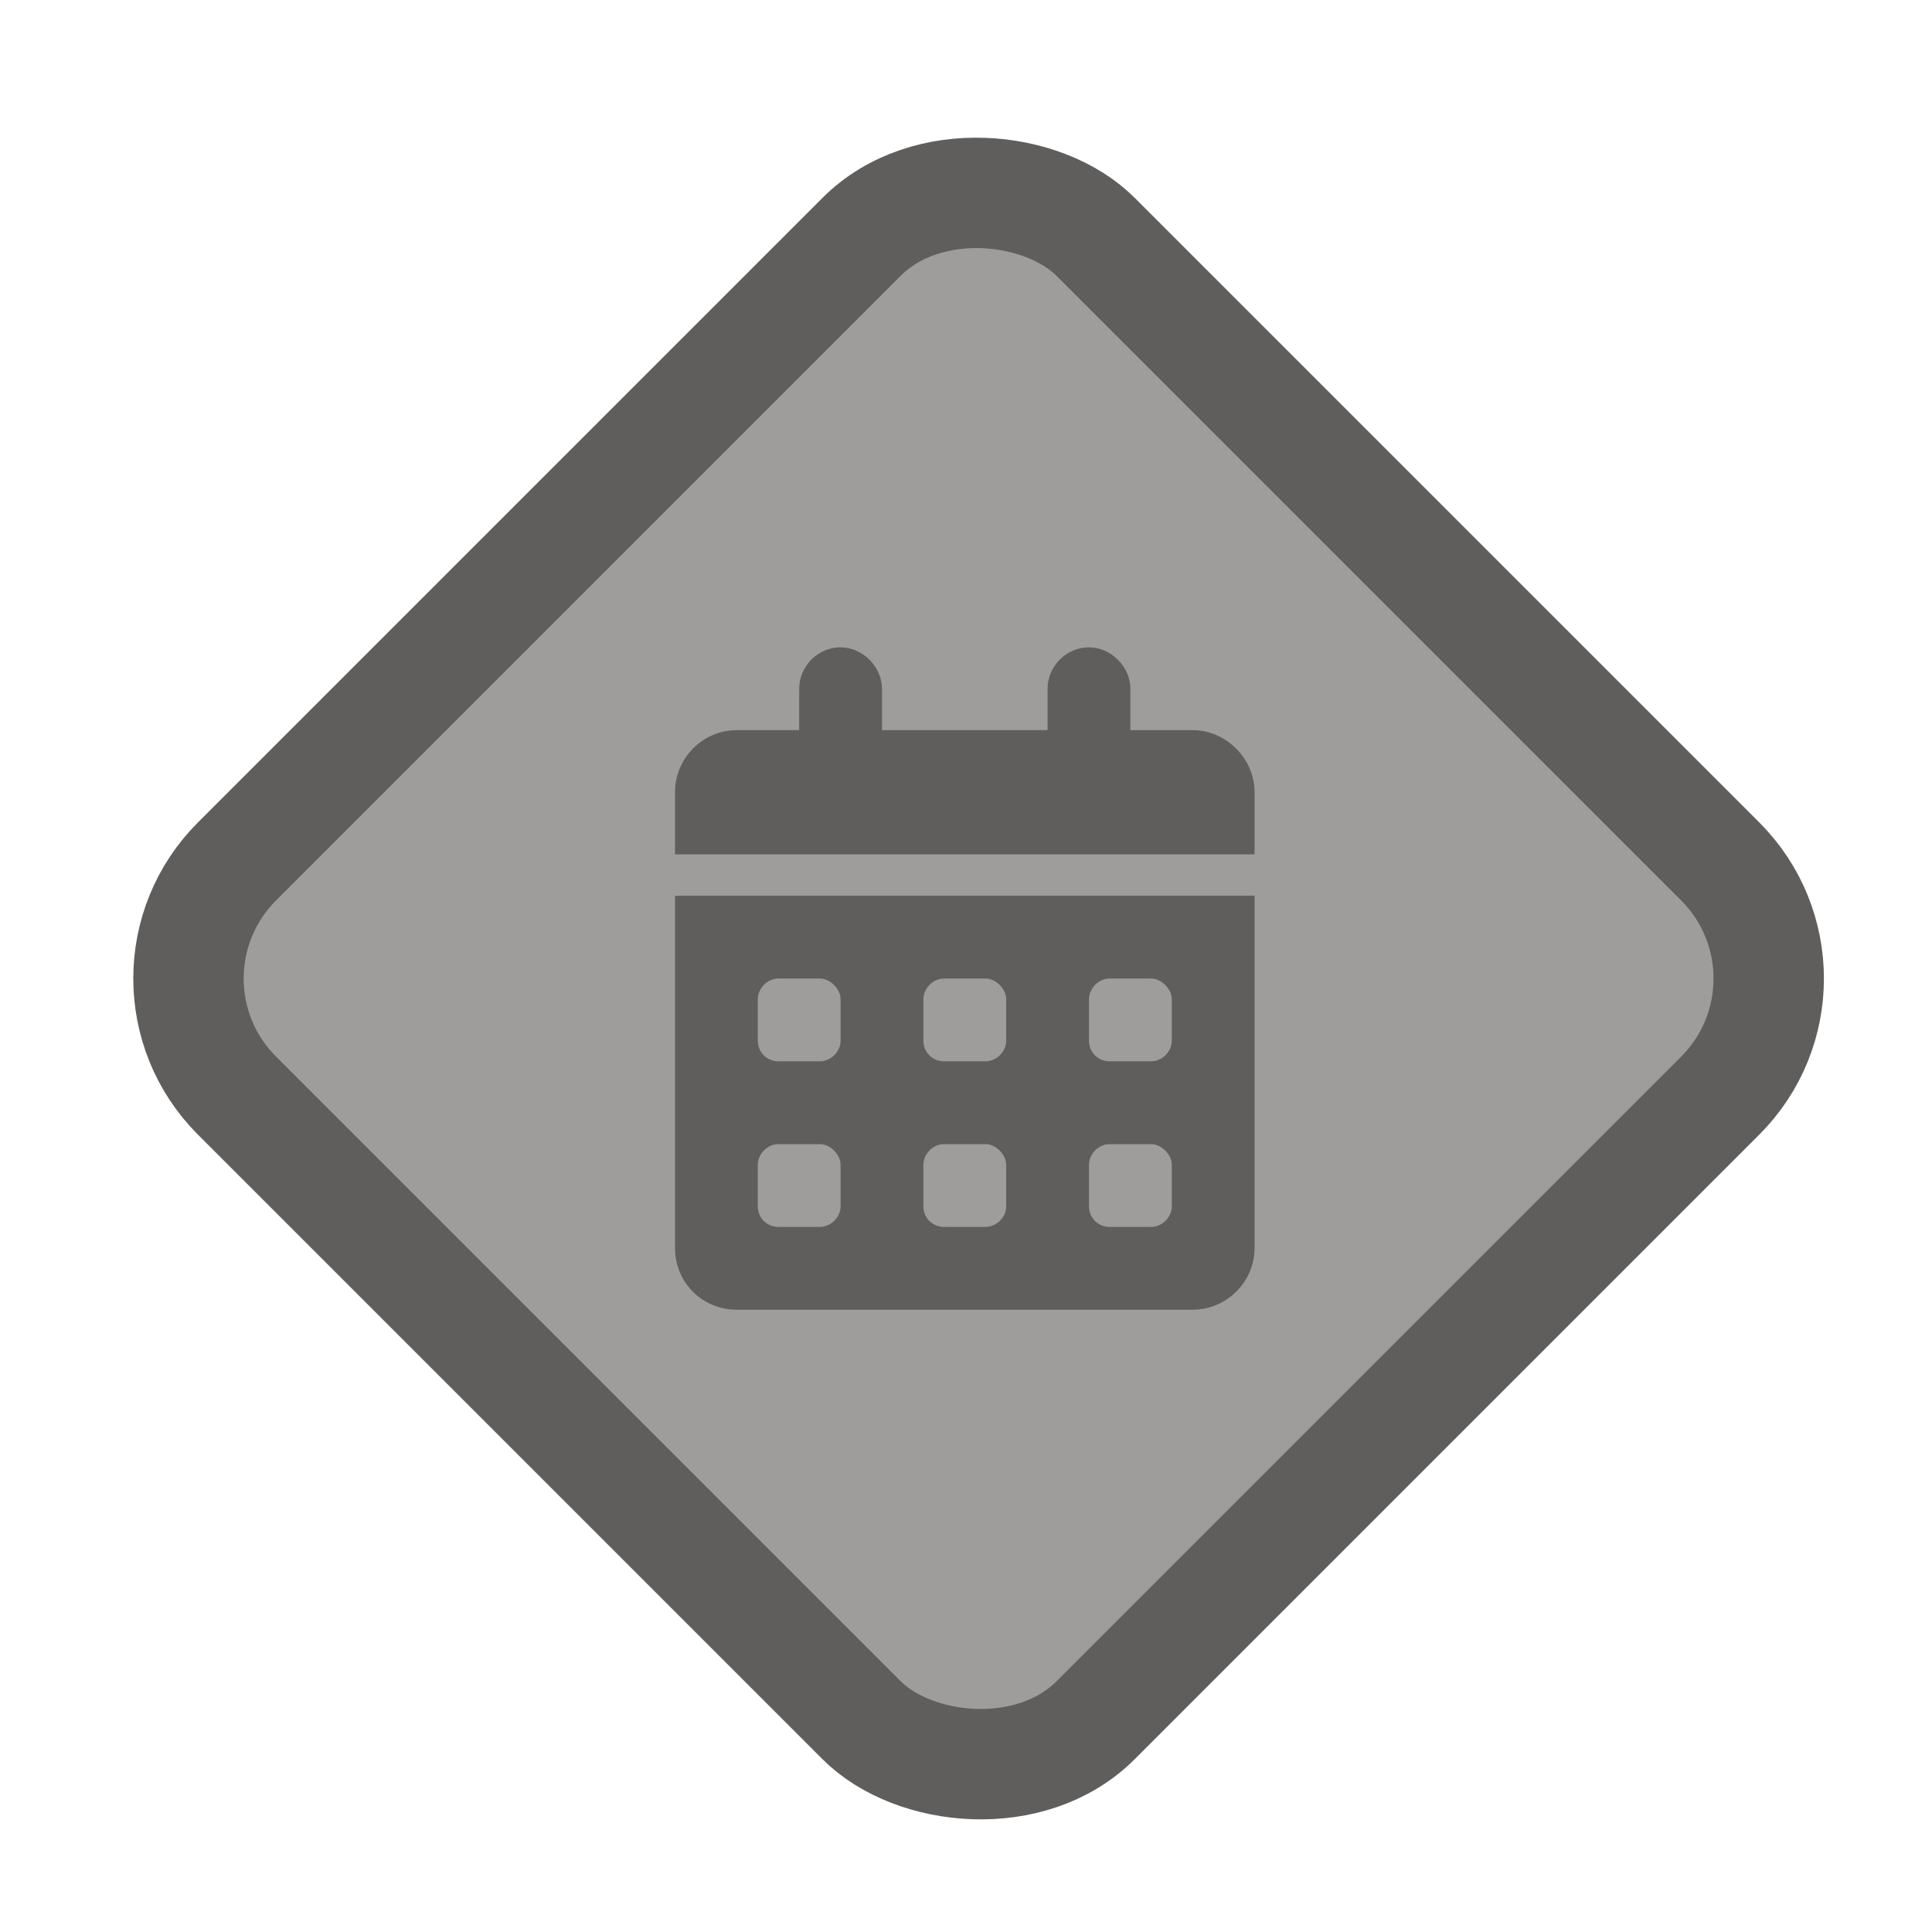 <svg width="35" height="35" viewBox="0 0 35 35" fill="none" xmlns="http://www.w3.org/2000/svg">
<rect x="2.172" y="17.727" width="22" height="22" rx="3" transform="rotate(-45 2.172 17.727)" fill="#9F9D9C"/>
<rect x="2.172" y="17.727" width="22" height="22" rx="3" transform="rotate(-45 2.172 17.727)" stroke="#605E5C" stroke-width="2"/>
<path d="M15.228 11.727C15.626 11.727 15.978 12.079 15.978 12.477V13.227H18.978V12.477C18.978 12.079 19.306 11.727 19.728 11.727C20.126 11.727 20.478 12.079 20.478 12.477V13.227H21.603C22.212 13.227 22.728 13.743 22.728 14.352V15.477H12.228V14.352C12.228 13.743 12.72 13.227 13.353 13.227H14.478V12.477C14.478 12.079 14.806 11.727 15.228 11.727ZM12.228 16.227H22.728V22.602C22.728 23.235 22.212 23.727 21.603 23.727H13.353C12.72 23.727 12.228 23.235 12.228 22.602V16.227ZM13.728 18.102V18.852C13.728 19.064 13.892 19.227 14.103 19.227H14.853C15.04 19.227 15.228 19.064 15.228 18.852V18.102C15.228 17.915 15.04 17.727 14.853 17.727H14.103C13.892 17.727 13.728 17.915 13.728 18.102ZM16.728 18.102V18.852C16.728 19.064 16.892 19.227 17.103 19.227H17.853C18.041 19.227 18.228 19.064 18.228 18.852V18.102C18.228 17.915 18.041 17.727 17.853 17.727H17.103C16.892 17.727 16.728 17.915 16.728 18.102ZM20.103 17.727C19.892 17.727 19.728 17.915 19.728 18.102V18.852C19.728 19.064 19.892 19.227 20.103 19.227H20.853C21.041 19.227 21.228 19.064 21.228 18.852V18.102C21.228 17.915 21.041 17.727 20.853 17.727H20.103ZM13.728 21.102V21.852C13.728 22.064 13.892 22.227 14.103 22.227H14.853C15.04 22.227 15.228 22.064 15.228 21.852V21.102C15.228 20.915 15.04 20.727 14.853 20.727H14.103C13.892 20.727 13.728 20.915 13.728 21.102ZM17.103 20.727C16.892 20.727 16.728 20.915 16.728 21.102V21.852C16.728 22.064 16.892 22.227 17.103 22.227H17.853C18.041 22.227 18.228 22.064 18.228 21.852V21.102C18.228 20.915 18.041 20.727 17.853 20.727H17.103ZM19.728 21.102V21.852C19.728 22.064 19.892 22.227 20.103 22.227H20.853C21.041 22.227 21.228 22.064 21.228 21.852V21.102C21.228 20.915 21.041 20.727 20.853 20.727H20.103C19.892 20.727 19.728 20.915 19.728 21.102Z" fill="#605E5C"/>
</svg>
